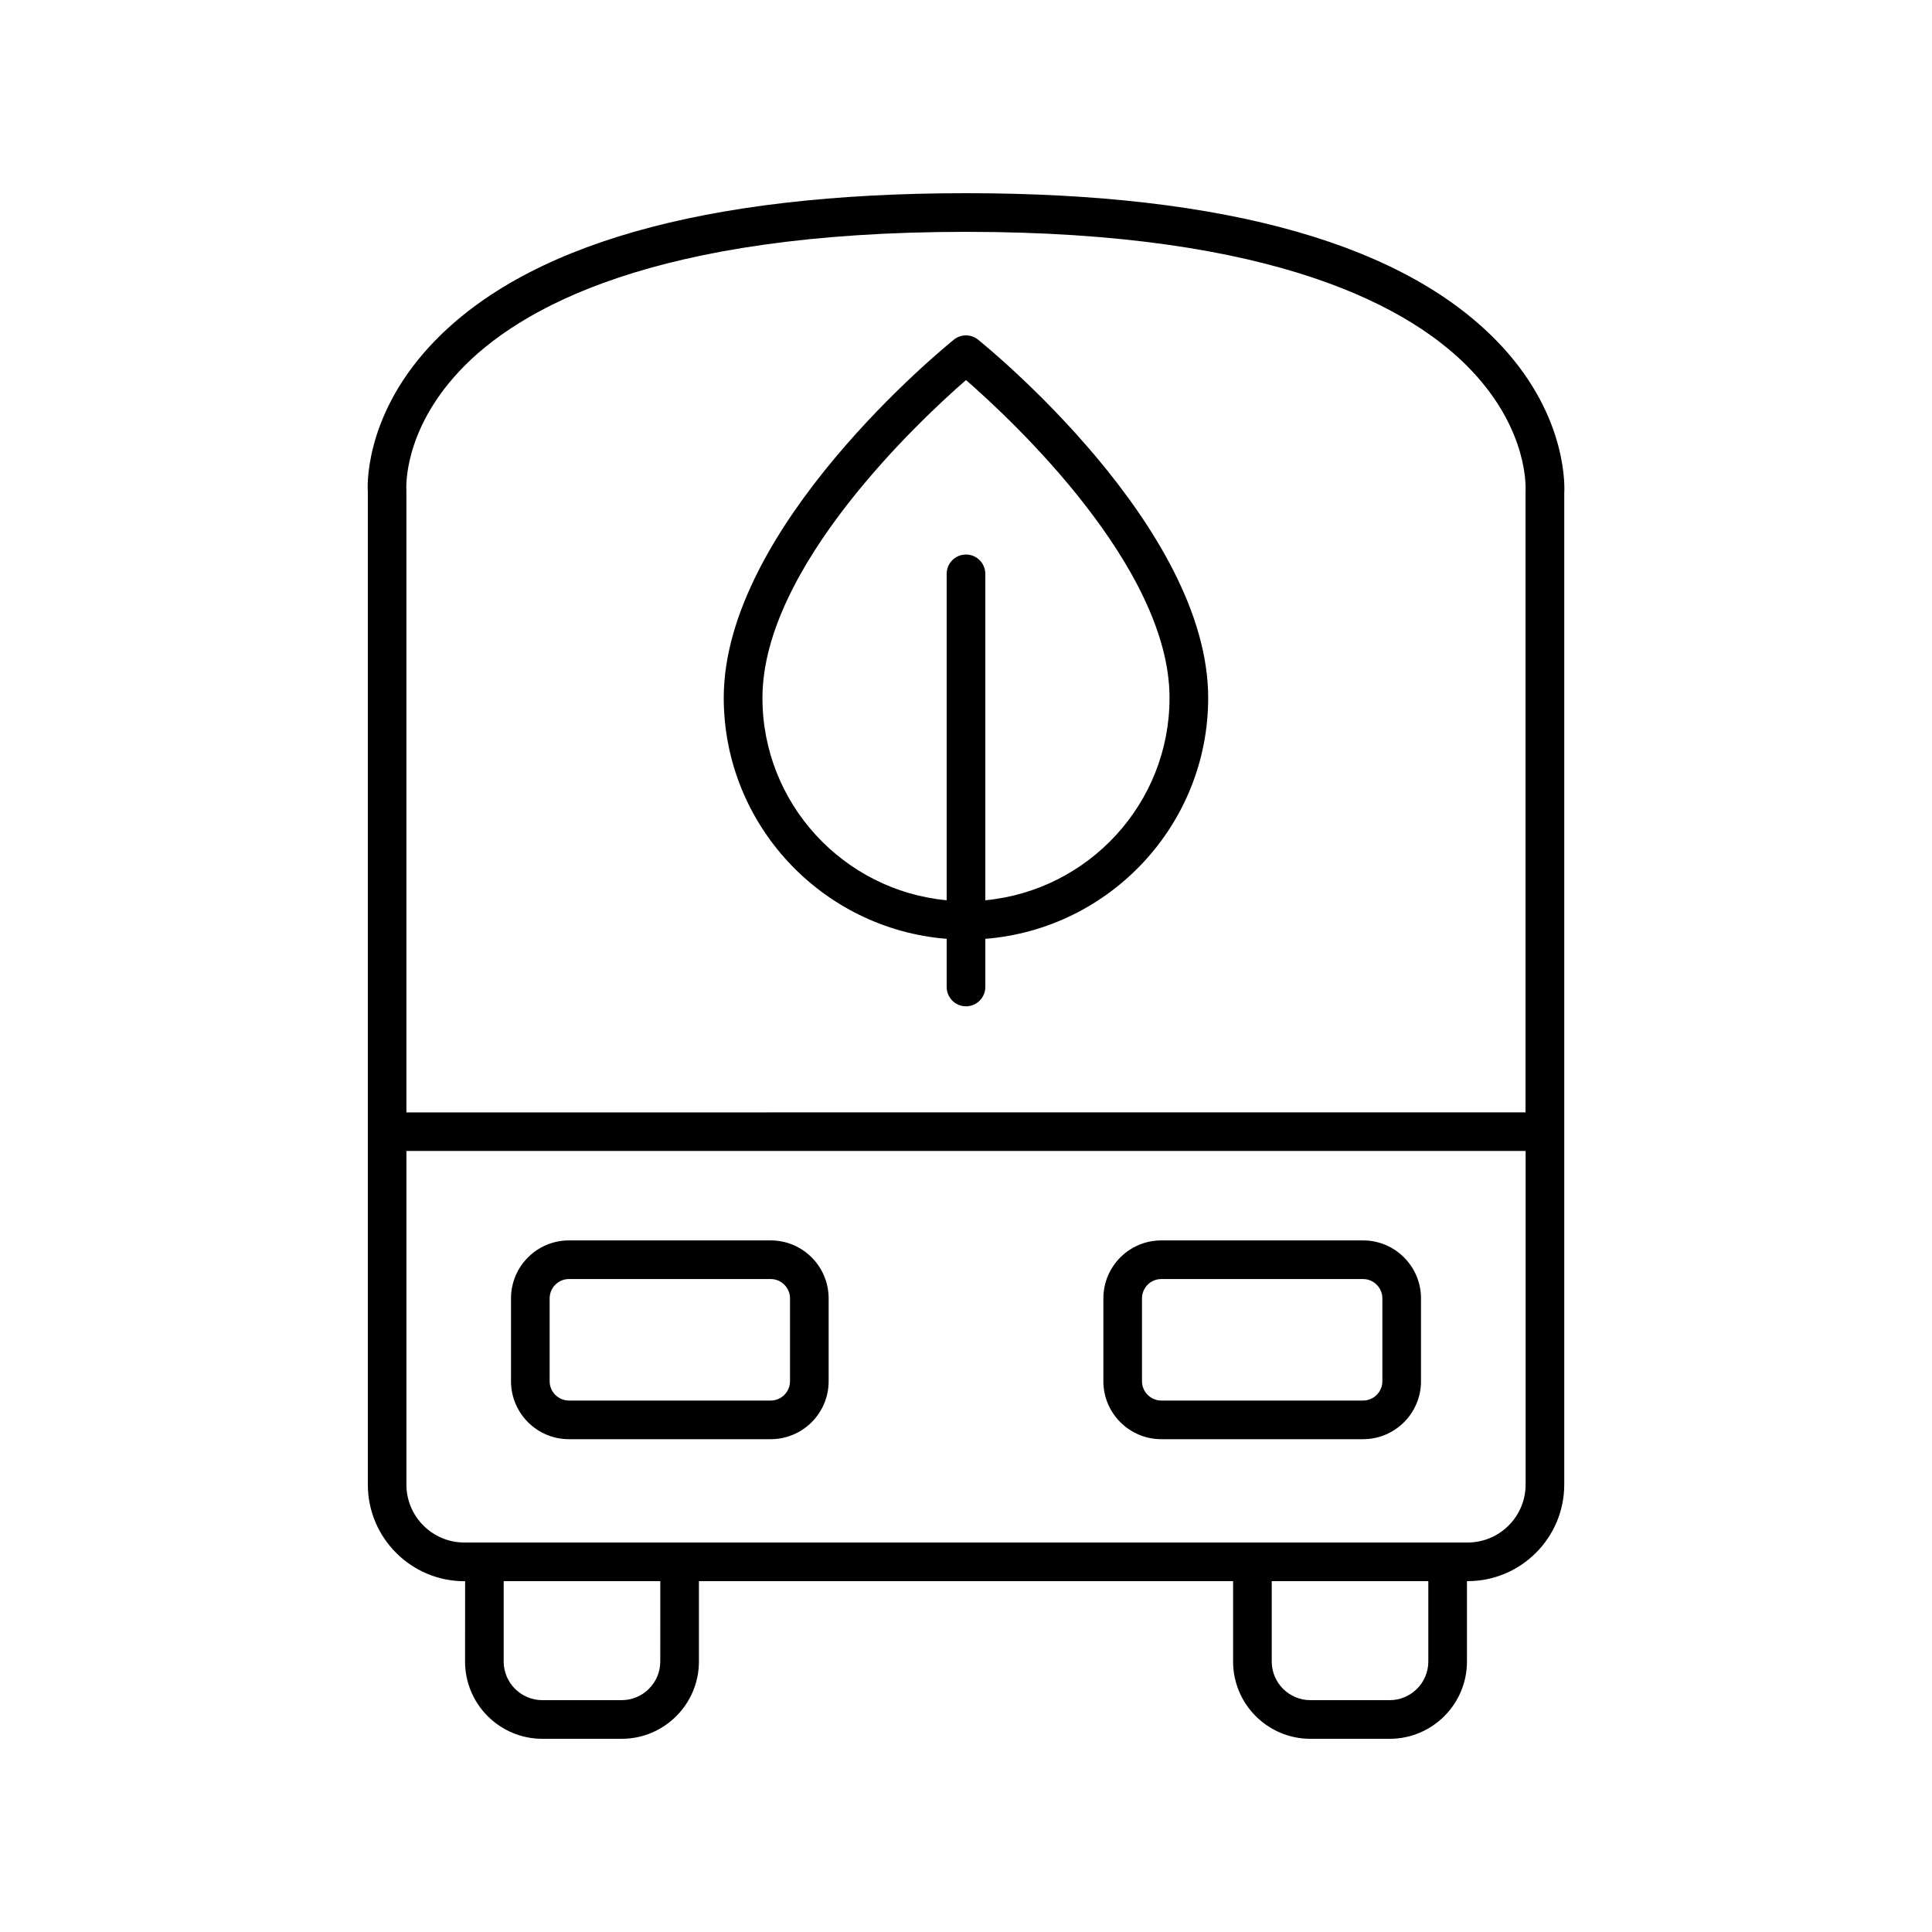 <?xml version="1.0" encoding="UTF-8"?>
<svg width="512pt" height="512pt" version="1.1" viewBox="0 0 512 512" xmlns="http://www.w3.org/2000/svg">
 <path d="m398 91.781c-24.922-26.922-72.699-40.582-142-40.582-69.539 0-117.38 13.68-142.2 40.66-17.719 19.262-16.379 38.16-16.32 38.52v263.06c0 14.121 11.48 25.602 25.602 25.602h0.18l-0.02 21.281c0 11.301 9.18 20.48 20.48 20.48h21.02c11.301 0 20.48-9.18 20.48-20.48v-21.301h141.56v21.301c0 11.301 9.18 20.48 20.48 20.48h21.02c11.301 0 20.48-9.18 20.48-20.48v-21.301h0.18c14.121 0 25.602-11.48 25.602-25.602v-262.64c0.039-0.801 1.301-19.719-16.539-39zm-276.36 6.68c15.762-16.898 51.859-37.02 134.36-37.02 82.223 0 118.34 20.102 134.16 36.961 14.961 15.941 14.18 30.961 14.121 31.961v164.42l-296.58 0.02v-164.8c-0.059-0.641-0.898-15.641 13.941-31.539zm53.34 341.86c0 5.641-4.602 10.238-10.238 10.238h-21.02c-5.641 0-10.238-4.602-10.238-10.238v-21.301h41.5zm203.54 0c0 5.641-4.602 10.238-10.238 10.238h-21.02c-5.641 0-10.238-4.602-10.238-10.238v-21.301h41.5zm10.422-31.539h-265.88c-8.48 0-15.359-6.879-15.359-15.359v-88.402h296.6v88.402c0 8.48-6.898 15.359-15.359 15.359z"/>
 <path d="m204.24 328.72h-53.457c-8.48 0-15.359 6.879-15.359 15.359v21.961c0 8.48 6.879 15.359 15.359 15.359h53.457c8.48 0 15.359-6.879 15.359-15.359v-21.961c0-8.461-6.879-15.359-15.359-15.359zm5.121 37.32c0 2.82-2.301 5.121-5.121 5.121h-53.457c-2.82 0-5.121-2.301-5.121-5.121v-21.961c0-2.82 2.301-5.121 5.121-5.121h53.457c2.82 0 5.121 2.301 5.121 5.121z"/>
 <path d="m361.22 328.72h-53.457c-8.48 0-15.359 6.879-15.359 15.359v21.961c0 8.48 6.879 15.359 15.359 15.359h53.457c8.48 0 15.359-6.879 15.359-15.359v-21.961c0-8.461-6.879-15.359-15.359-15.359zm5.121 37.32c0 2.82-2.301 5.121-5.121 5.121h-53.457c-2.82 0-5.121-2.301-5.121-5.121v-21.961c0-2.82 2.301-5.121 5.121-5.121h53.457c2.82 0 5.121 2.301 5.121 5.121z"/>
 <path d="m250.88 248.8v12.762c0 2.84 2.301 5.121 5.121 5.121s5.121-2.281 5.121-5.121v-12.762c33-2.621 59.059-30.219 59.059-63.863 0-45.262-58.48-92.918-60.98-94.918-1.879-1.52-4.559-1.52-6.422 0-2.481 2-60.98 49.66-60.98 94.918 0.02 33.641 26.082 61.242 59.078 63.863zm5.121-148.08c12.082 10.52 53.938 49.5 53.938 84.238 0 27.98-21.48 51.02-48.82 53.621v-86.504c0-2.84-2.301-5.121-5.121-5.121-2.82 0-5.121 2.281-5.121 5.121v86.504c-27.359-2.578-48.82-25.641-48.82-53.621 0-34.719 41.859-73.719 53.938-84.238z"/>
</svg>
